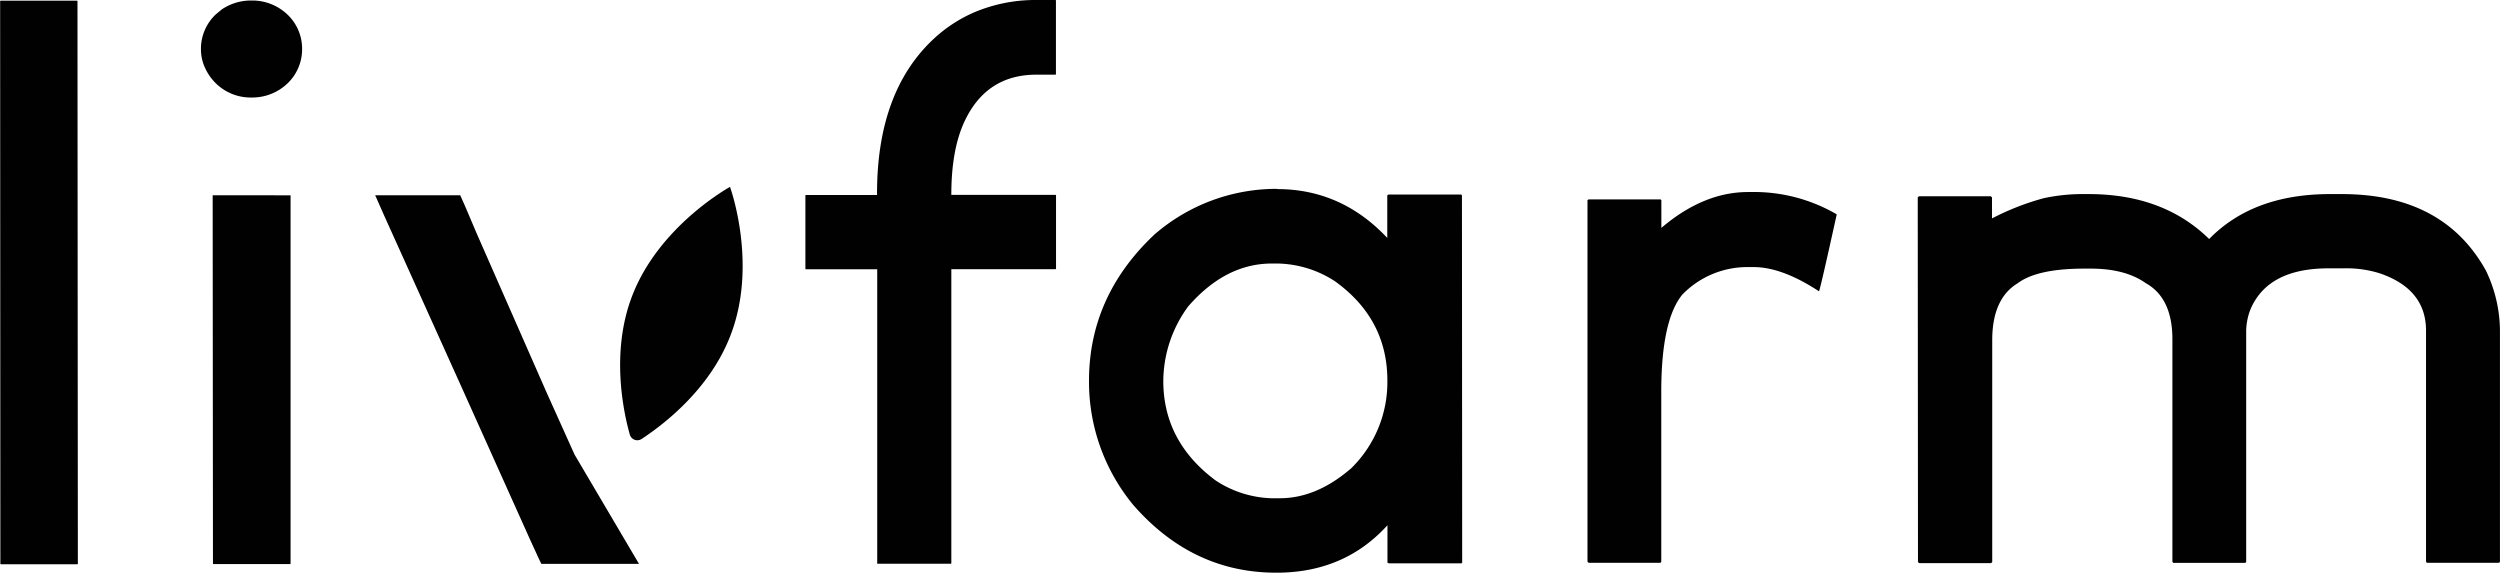 <svg id="Layer_1" data-name="Layer 1" xmlns="http://www.w3.org/2000/svg" viewBox="0 0 535.33 122.63"><defs><style>.cls-1{fill:#010101;}</style></defs><path class="cls-1" d="M30.06,12.59H46.48l.08.08.08,120.51-.09.09H30.14l-.09-.09L30,12.67Z" transform="translate(-29.97 -12.44)"/><path class="cls-1" d="M83.48,12.55h.69a10.92,10.92,0,0,1,7.13,2.8,10.08,10.08,0,0,1,3.36,7.33v.5a10.11,10.11,0,0,1-2.92,6.92,10.91,10.91,0,0,1-7.64,3.22h-.52a10.57,10.57,0,0,1-7.22-2.88A10.84,10.84,0,0,1,74,27.23a9.47,9.47,0,0,1-1-3.95v-.66a10.13,10.13,0,0,1,3.18-7.1l1.29-1.07A11.2,11.2,0,0,1,83.48,12.55Zm8.71,41.71,0,78.88-.09.09H75.65l-.08-.09-.06-78.88Z" transform="translate(-29.97 -12.44)"/><path class="cls-1" d="M166.8,133.18H145.88s-.9-1.84-2.55-5.52l-15-33.38L112.2,58.53l-1.89-4.28,18.21,0q.25.42,3.55,8.24l15,34.12L153,109.78" transform="translate(-29.97 -12.44)"/><path class="cls-1" d="M251.28,12.44H256l.08.08V28.35l-.08.08h-4.12q-10.63,0-15.33,9.91-2.88,6.09-2.87,15.83l22.33,0,.09.08V70l-.09.08H233.68l0,63-.09.08H217.81l0-63.06H202.52l-.09-.08V54.27l.09-.08h15.25v-.33q0-21.52,11.84-32.82a30.5,30.5,0,0,1,9.07-6A33.64,33.64,0,0,1,251.28,12.44Z" transform="translate(-29.97 -12.44)"/><path class="cls-1" d="M279.07,94q0,13,11.23,21.34a23,23,0,0,0,11.87,3.79H304q7.92,0,15.33-6.44A25.79,25.79,0,0,0,327.05,94v-.08q0-13.19-11.23-21.26a23.22,23.22,0,0,0-12.2-3.79H302.3q-9.89,0-17.88,9.16A27.17,27.17,0,0,0,279.07,94Zm24.38-41.07q13.76,0,23.58,10.46V54.27l.25-.17h15.58l.16.17.05,78.64-.16.16H327.32l-.25-.16v-8q-9.22,10.16-23.74,10.16h-.08q-18,0-30.67-14.57A41.4,41.4,0,0,1,263.16,94V94q0-18.13,14-31.33A39.88,39.88,0,0,1,303.45,52.88Z" transform="translate(-29.97 -12.44)"/><path class="cls-1" d="M404.3,53.56h2.06a35.22,35.22,0,0,1,16.9,4.77v.08q-3.45,15.66-3.78,16.41-7.91-5.19-14-5.19h-1.32a19.4,19.4,0,0,0-13.93,5.87Q385.69,81,385.7,96.44l0,36.27-.16.24H370.14l-.24-.24,0-77.41.24-.16h15.42l.16.16v5.94Q394.74,53.56,404.3,53.56Z" transform="translate(-29.97 -12.44)"/><path class="cls-1" d="M476.47,54h.74q16,0,25.81,9.62Q512.41,54,528.9,54h2.55q21.76,0,30.84,16.39a30.06,30.06,0,0,1,3,12.69l0,49.62-.16.25h-15.5l-.17-.25,0-49.46q0-8.89-9.9-12.27a23.8,23.8,0,0,0-7.75-1.07h-3.21q-12.86,0-16.65,8.59a13.05,13.05,0,0,0-1,5.19l0,49.05-.17.24H495.32l-.17-.24,0-47.65q0-8.82-5.69-12c-2.92-2.08-6.88-3.13-11.88-3.12h-1.31q-10.07,0-14.26,3.14-5.44,3.3-5.44,12.2l0,47.48-.24.25H440.91l-.24-.25-.05-78.06.24-.25h15.42l.24.25v4.45h.08a55.12,55.12,0,0,1,11-4.29A39.64,39.64,0,0,1,476.47,54Z" transform="translate(-29.97 -12.44)"/><path class="cls-1" d="M164.82,105.45a1.67,1.67,0,0,0,2.52,1C171.6,103.65,182,96,186.49,84c5.75-15.2-.2-31.54-.2-31.54S171,60.8,165.26,76C160.75,87.93,163.45,100.57,164.82,105.45Z" transform="translate(-29.97 -12.44)"/></svg>